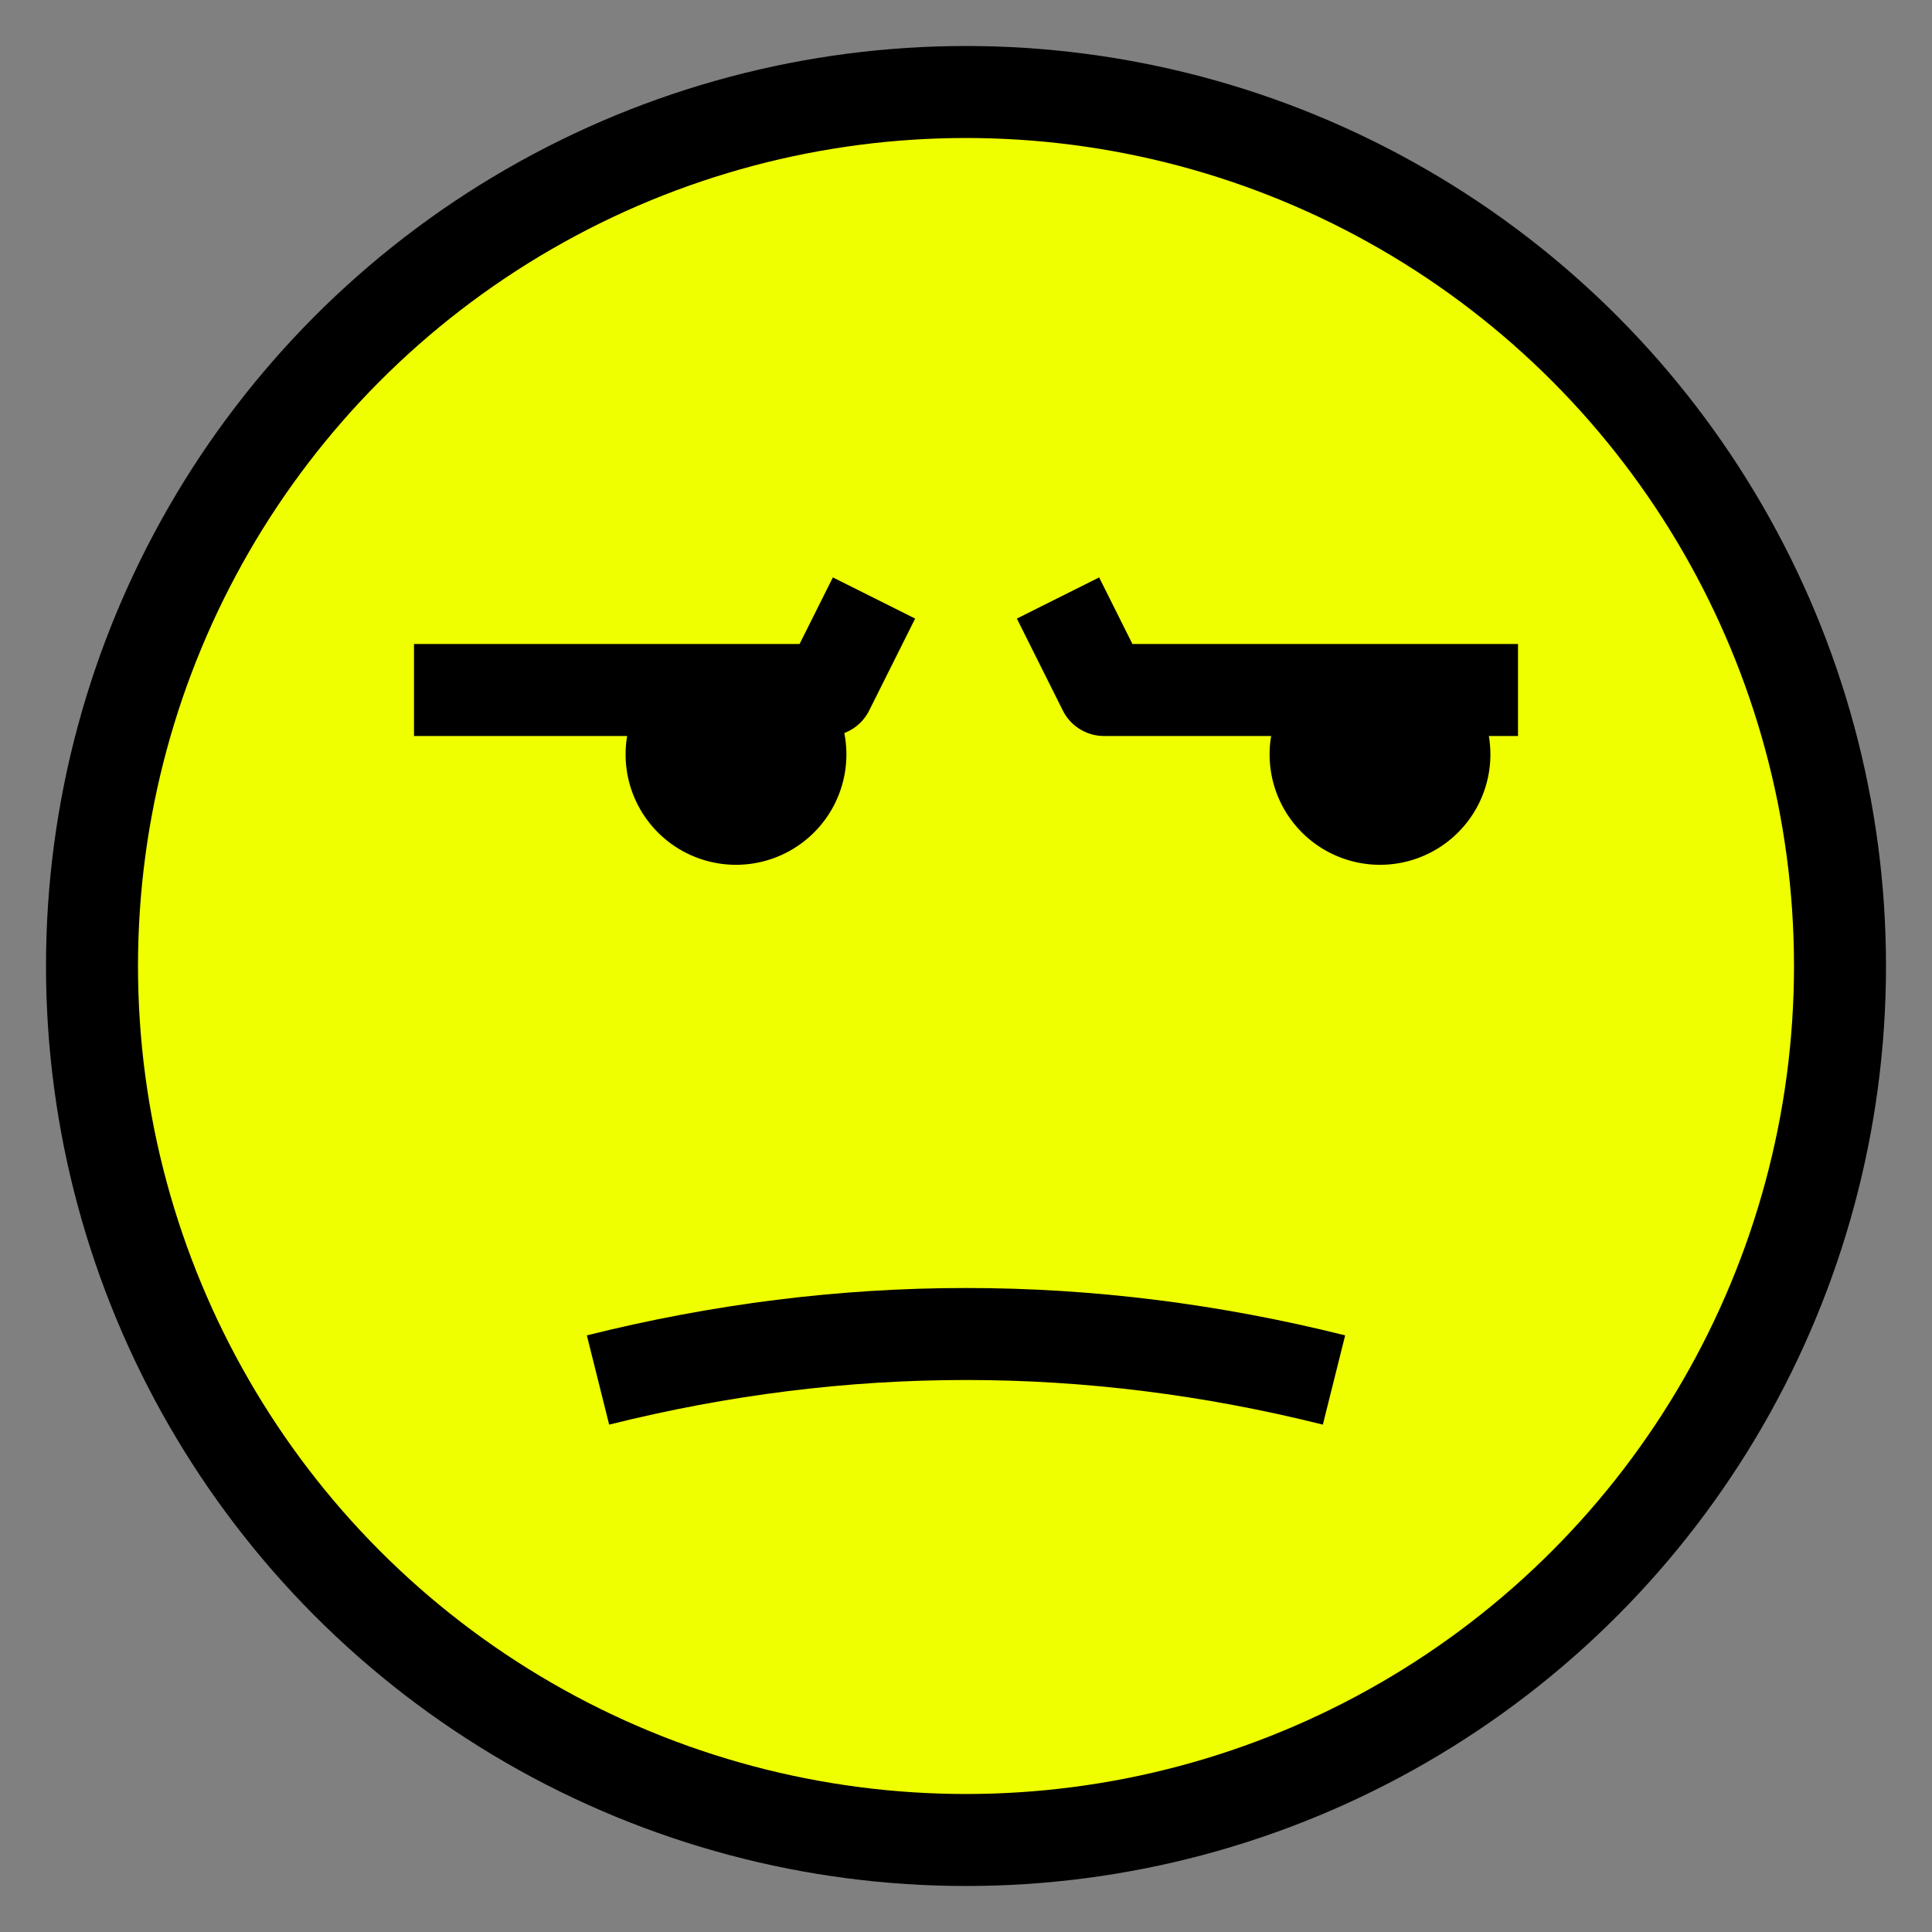 <?xml version="1.0" encoding="utf-8"?>
<!DOCTYPE svg PUBLIC "-//W3C//DTD SVG 1.1//EN" "http://www.w3.org/Graphics/SVG/1.1/DTD/svg11.dtd">
<svg version="1.1" xmlns="http://www.w3.org/2000/svg" xmlns:xlink="http://www.w3.org/1999/xlink" viewBox="-21 -21 42 42">
 <rect x="-21" y="-21" width="42" height="42" fill="#808080" stroke="none"/>
 <title>Unamused face</title>
 <circle cx="0" cy="0" r="19" fill="#efff00" stroke="#000" stroke-width="2"/>
 <path d="M-4 -3a5 5 0 1 0 8 0z" fill="#000" transform="translate(9 -4.6) scale(0.48)"/>
 <path d="M-4 -3a5 5 0 1 0 8 0z" fill="#000" transform="translate(-5 -4.6) scale(0.48)"/>
 <path d="m-12 -6h9l1 -2M12 -6h-9l-1 -2" fill="none" stroke="#000" stroke-width="2" stroke-linejoin="round"/>
 <path d="m-8 9q8 -2 16 0" fill="none" stroke="#000" stroke-width="2"/>
</svg>
